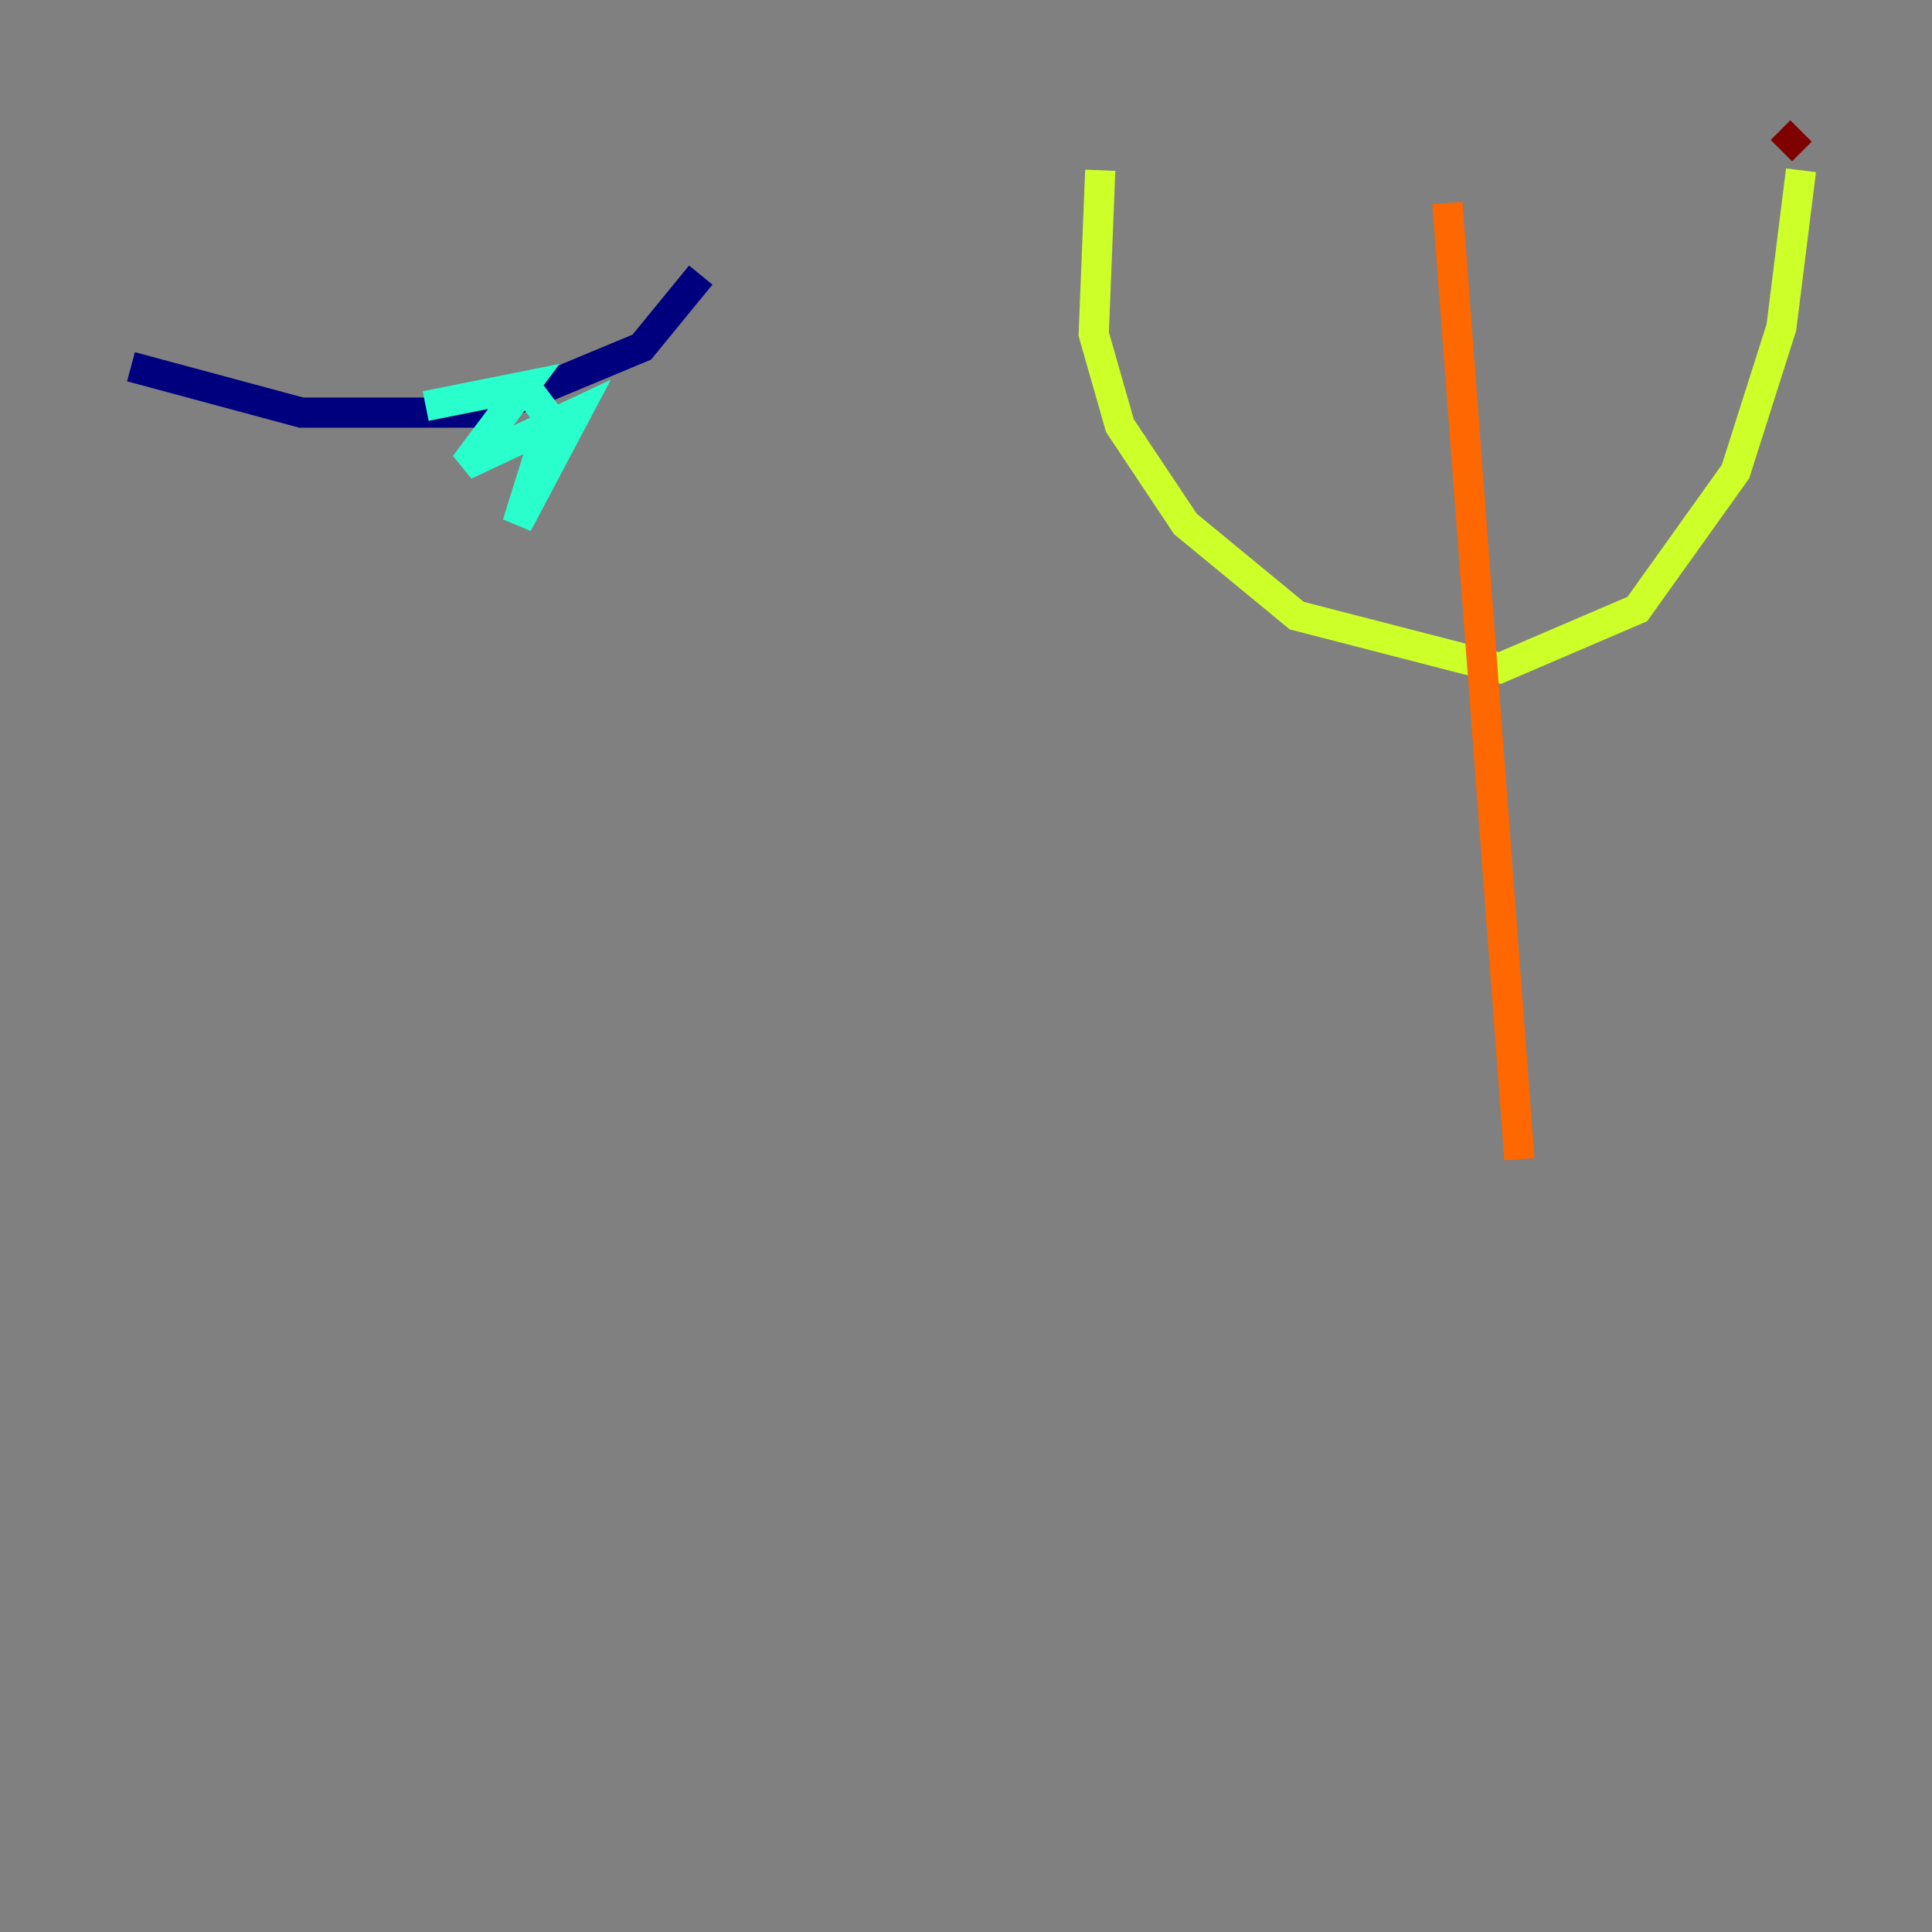 <?xml version="1.0" encoding="utf-8" ?>
<svg baseProfile="tiny" height="128" version="1.2" viewBox="0,0,128,128" width="128" xmlns="http://www.w3.org/2000/svg" xmlns:ev="http://www.w3.org/2001/xml-events" xmlns:xlink="http://www.w3.org/1999/xlink"><rect x="0" y="0" width="128" height="128" fill="#808080" stroke="none"/><defs /><polyline fill="none" points="8.678,24.298 19.959,27.336 32.108,27.336 42.522,22.997 46.427,18.224" stroke="#00007f" stroke-width="2" /><polyline fill="none" points="39.485,30.807 39.485,30.807" stroke="#004cff" stroke-width="2" /><polyline fill="none" points="35.146,26.034 36.447,27.77 34.278,34.712 38.183,27.336 30.807,30.807 34.712,25.6 28.203,26.902" stroke="#29ffcd" stroke-width="2" /><polyline fill="none" points="72.895,11.281 72.461,22.129 74.197,28.203 78.536,34.712 85.912,40.786 99.363,44.258 108.475,40.352 114.983,31.241 118.02,21.695 119.322,11.281" stroke="#cdff29" stroke-width="2" /><polyline fill="none" points="95.891,13.451 100.664,76.8" stroke="#ff6700" stroke-width="2" /><polyline fill="none" points="118.02,9.98 119.322,8.678" stroke="#7f0000" stroke-width="2" /></svg>